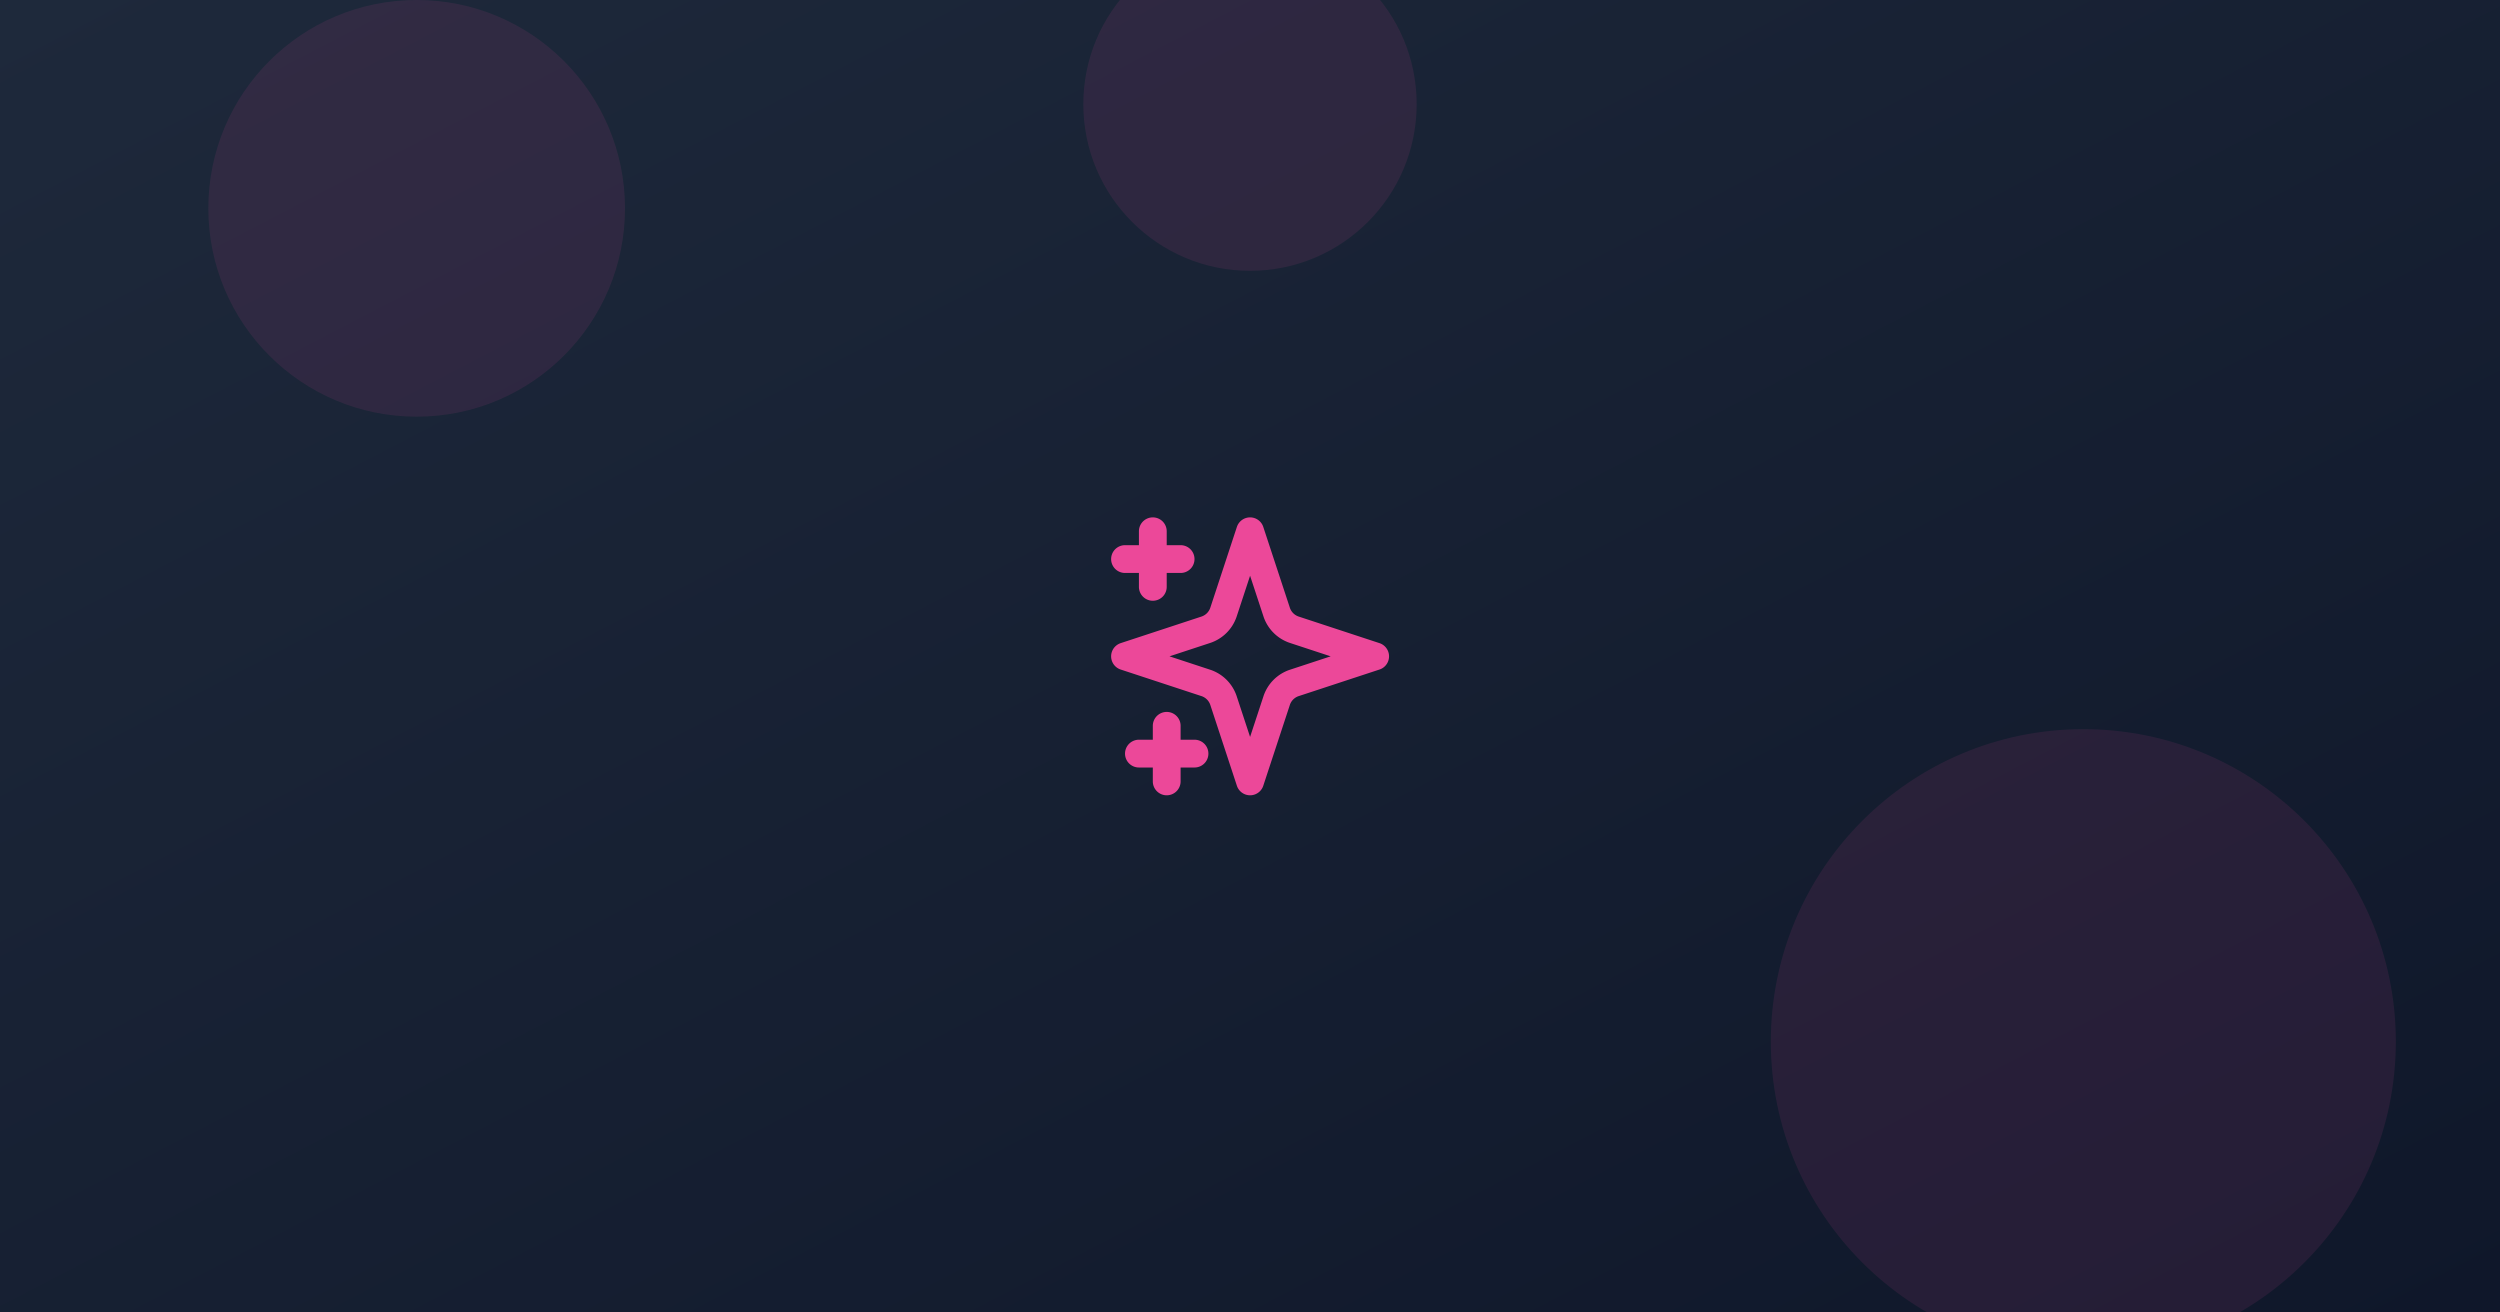 <svg width="1200" height="630" xmlns="http://www.w3.org/2000/svg">
  <!-- Gradient background -->
  <defs>
    <linearGradient id="grad-digital-cases-platform" x1="0%" y1="0%" x2="100%" y2="100%">
      <stop offset="0%" style="stop-color:#1e293b;stop-opacity:1" />
      <stop offset="100%" style="stop-color:#0f172a;stop-opacity:1" />
    </linearGradient>
    <filter id="glow">
      <feGaussianBlur stdDeviation="4" result="coloredBlur"/>
      <feMerge>
        <feMergeNode in="coloredBlur"/>
        <feMergeNode in="SourceGraphic"/>
      </feMerge>
    </filter>
  </defs>
  
  <!-- Background -->
  <rect width="1200" height="630" fill="url(#grad-digital-cases-platform)"/>
  
  <!-- Pattern overlay -->
  <g opacity="0.1">
    <circle cx="200" cy="100" r="100" fill="#ec4899" />
    <circle cx="1000" cy="500" r="150" fill="#ec4899" />
    <circle cx="600" cy="50" r="80" fill="#ec4899" />
  </g>
  
  <!-- Icon -->
  <g transform="translate(600, 315)" filter="url(#glow)">
    <g transform="translate(-80, -80) scale(6.67)">
      <path d="m12 3-1.912 5.813a2 2 0 0 1-1.275 1.275L3 12l5.813 1.912a2 2 0 0 1 1.275 1.275L12 21l1.912-5.813a2 2 0 0 1 1.275-1.275L21 12l-5.813-1.912a2 2 0 0 1-1.275-1.275L12 3ZM5 3v4M3 5h4M6 17v4M4 19h4" 
            fill="none" 
            stroke="#ec4899" 
            stroke-width="2" 
            stroke-linecap="round" 
            stroke-linejoin="round"/>
    </g>
  </g>
</svg>